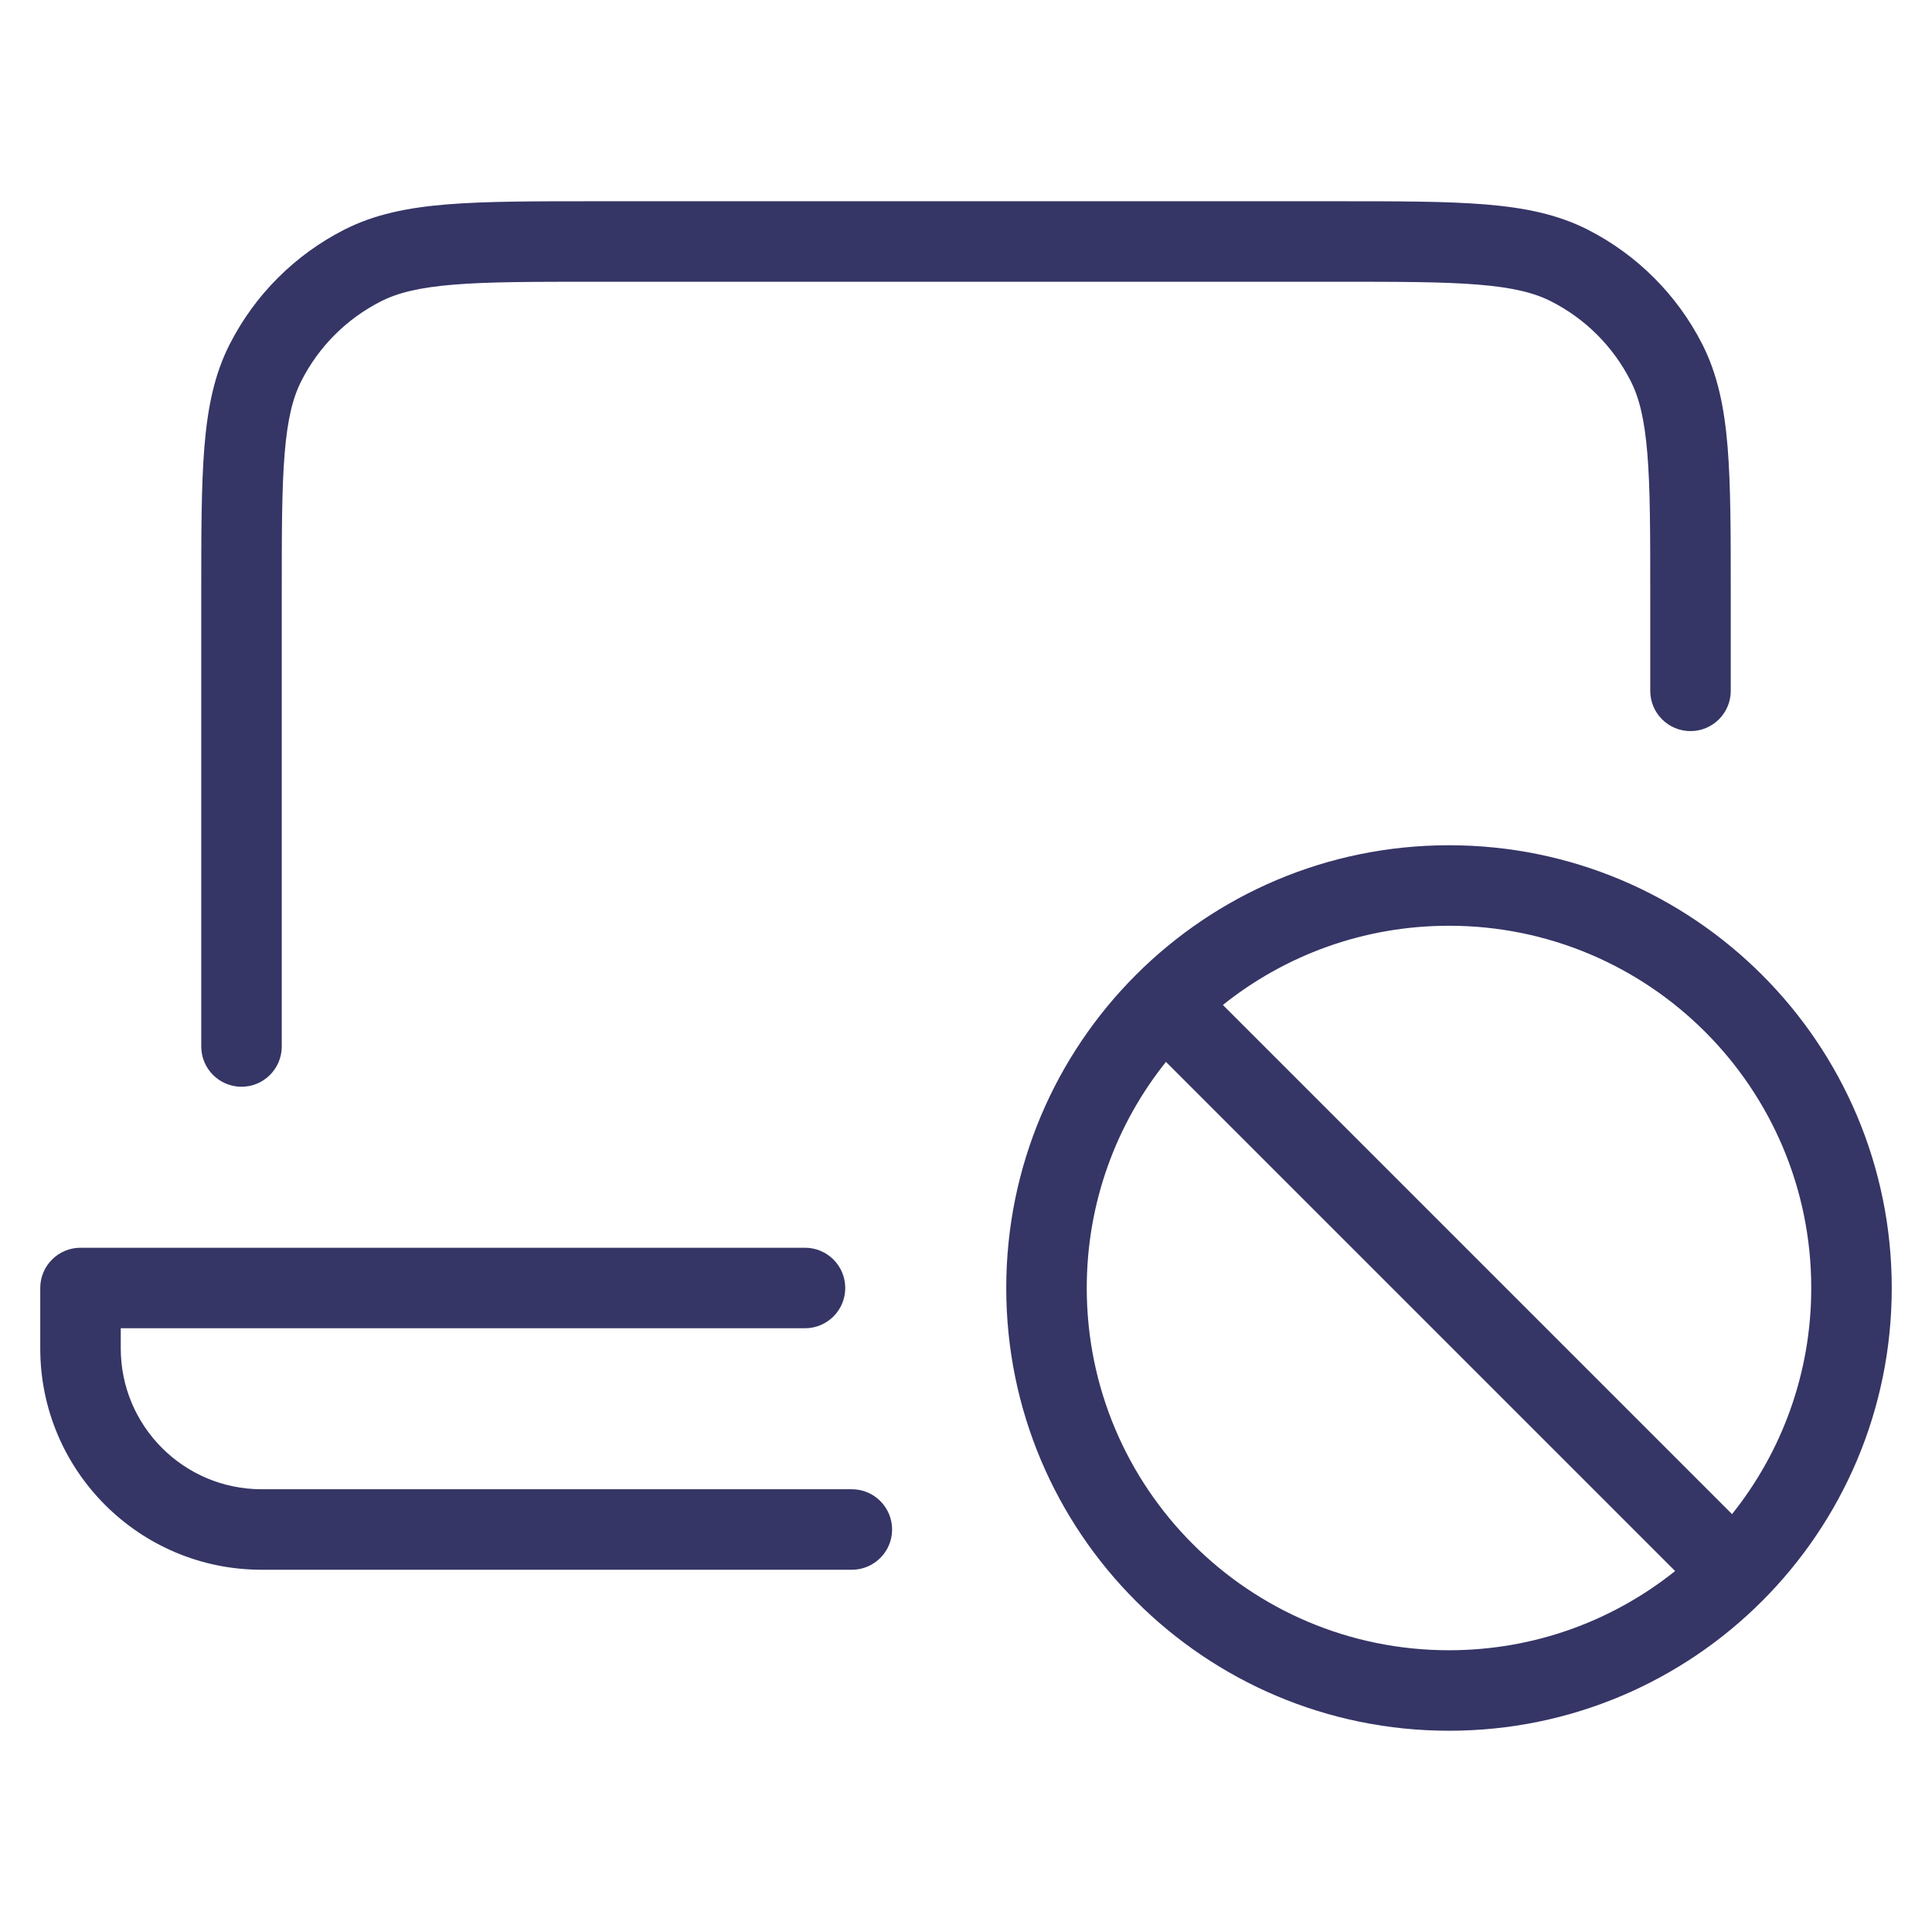 <svg width="24" height="24" viewBox="0 0 24 24" fill="none" xmlns="http://www.w3.org/2000/svg">
<path d="M16.622 2.5H7.378C6.627 2.5 6.032 2.5 5.553 2.539C5.064 2.579 4.651 2.662 4.275 2.854C3.663 3.166 3.166 3.663 2.854 4.275C2.662 4.651 2.579 5.064 2.539 5.553C2.5 6.032 2.5 6.627 2.5 7.378V13C2.5 13.276 2.724 13.5 3 13.5C3.276 13.5 3.5 13.276 3.5 13V7.4C3.5 6.622 3.5 6.068 3.536 5.635C3.571 5.207 3.637 4.94 3.745 4.729C3.961 4.305 4.305 3.961 4.729 3.745C4.94 3.637 5.207 3.571 5.635 3.536C6.068 3.5 6.622 3.5 7.4 3.5H16.6C17.378 3.5 17.932 3.5 18.366 3.536C18.793 3.571 19.06 3.637 19.271 3.745C19.695 3.961 20.039 4.305 20.255 4.729C20.363 4.94 20.429 5.207 20.464 5.635C20.5 6.068 20.5 6.622 20.5 7.4V8.582C20.5 8.858 20.724 9.082 21 9.082C21.276 9.082 21.5 8.858 21.5 8.582V7.378C21.5 6.627 21.5 6.032 21.461 5.553C21.421 5.064 21.337 4.651 21.146 4.275C20.834 3.663 20.337 3.166 19.726 2.854C19.349 2.662 18.936 2.579 18.447 2.539C17.968 2.5 17.373 2.5 16.622 2.5Z" fill="#353566"/>
<path d="M1 15.5C0.724 15.5 0.5 15.724 0.5 16V16.75C0.5 18.269 1.731 19.5 3.25 19.5H10.582C10.858 19.5 11.082 19.276 11.082 19C11.082 18.724 10.858 18.5 10.582 18.5H3.25C2.284 18.5 1.5 17.716 1.5 16.75V16.5H10C10.276 16.5 10.5 16.276 10.5 16C10.5 15.724 10.276 15.5 10 15.5H1Z" fill="#353566"/>
<path fill-rule="evenodd" clip-rule="evenodd" d="M23.5 16C23.5 12.962 21.038 10.5 18 10.5C14.962 10.5 12.5 12.962 12.5 16C12.5 19.038 14.962 21.5 18 21.5C21.038 21.5 23.5 19.038 23.5 16ZM18 11.5C20.485 11.5 22.5 13.515 22.5 16C22.5 17.062 22.132 18.039 21.516 18.809L15.191 12.484C15.961 11.868 16.938 11.5 18 11.5ZM18 20.5C19.062 20.5 20.039 20.132 20.809 19.516L14.484 13.191C13.868 13.961 13.5 14.938 13.5 16C13.5 18.485 15.515 20.5 18 20.5Z" fill="#353566"/>
</svg>
